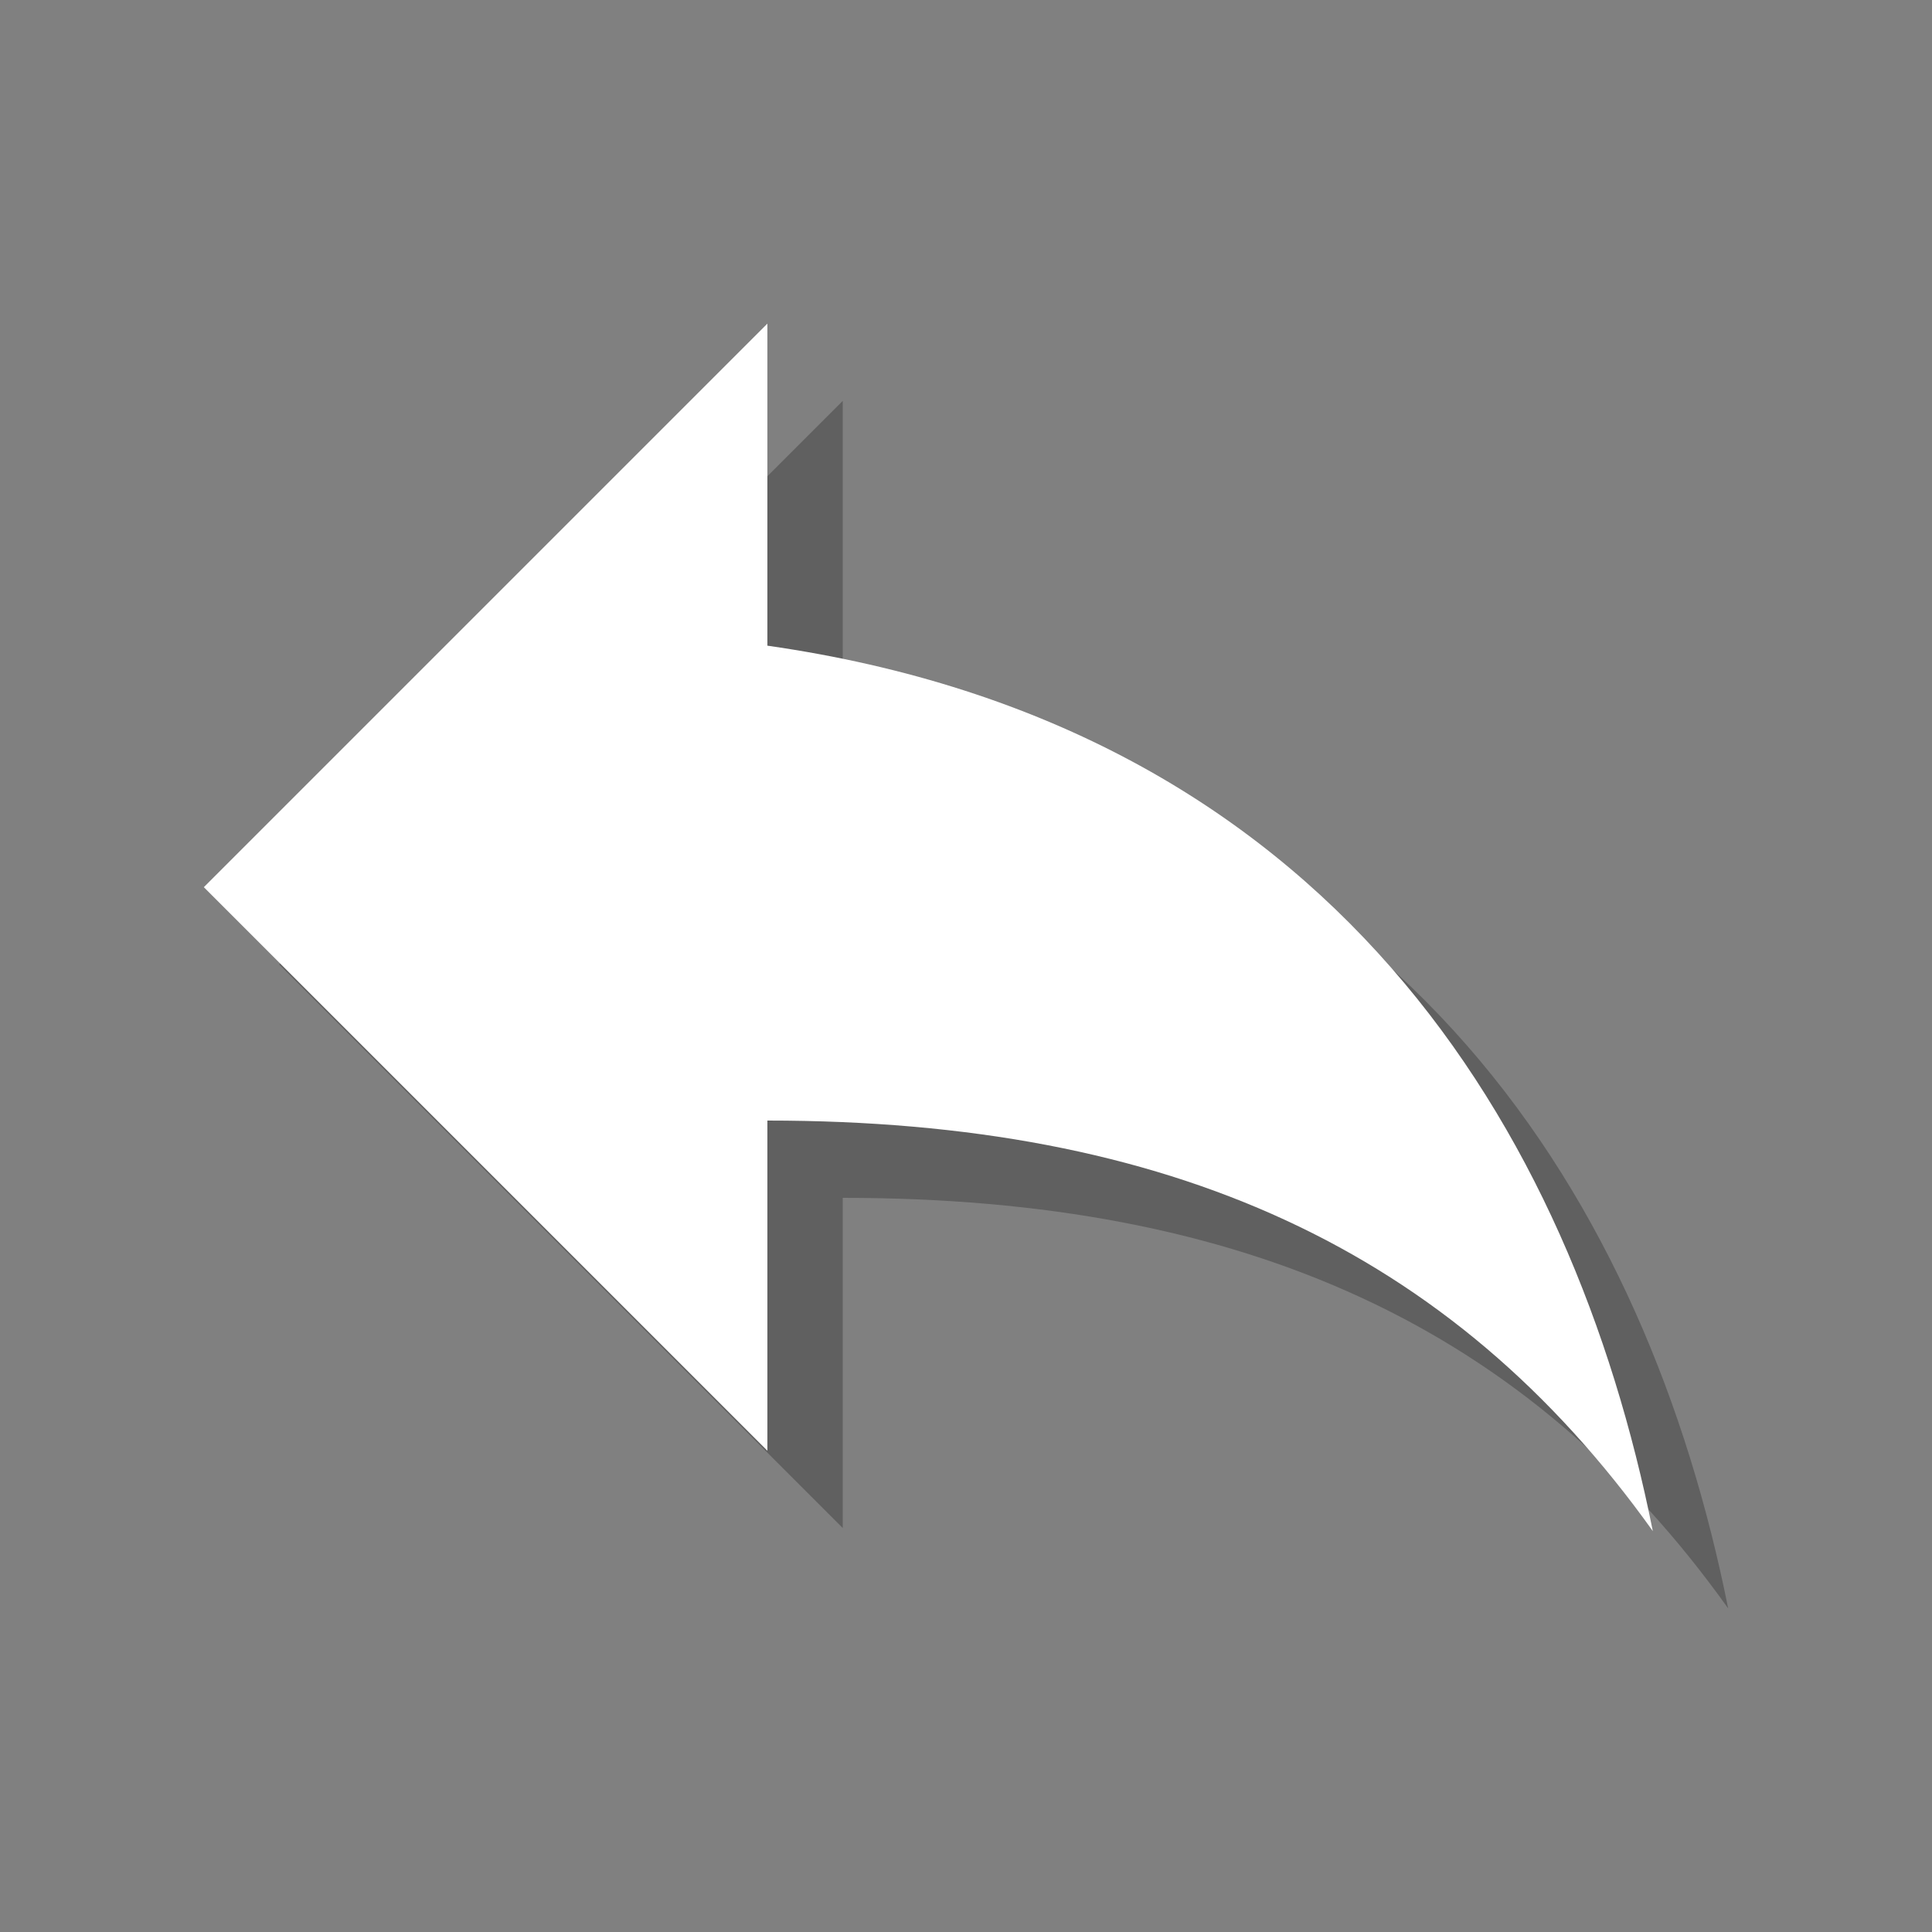 <svg xmlns="http://www.w3.org/2000/svg" viewBox="0 0 1000 1000" enable-background="new 0 0 1000 1000"><rect x="0" y="0" width="1000" height="1000" fill="#808080" stroke="none"/><path opacity=".25" enable-background="new" d="M436.2 374.2v-166.7l-291.7 291.7 291.7 291.7v-170.9c208.3 0 354.2 66.7 458.3 212.5-41.7-208.3-166.7-416.6-458.3-458.3z"/><path fill="#fff" d="M397.2 334.2v-166.7l-291.7 291.7 291.7 291.7v-170.9c208.3 0 354.2 66.7 458.3 212.5-41.7-208.3-166.7-416.6-458.3-458.3z"/></svg>